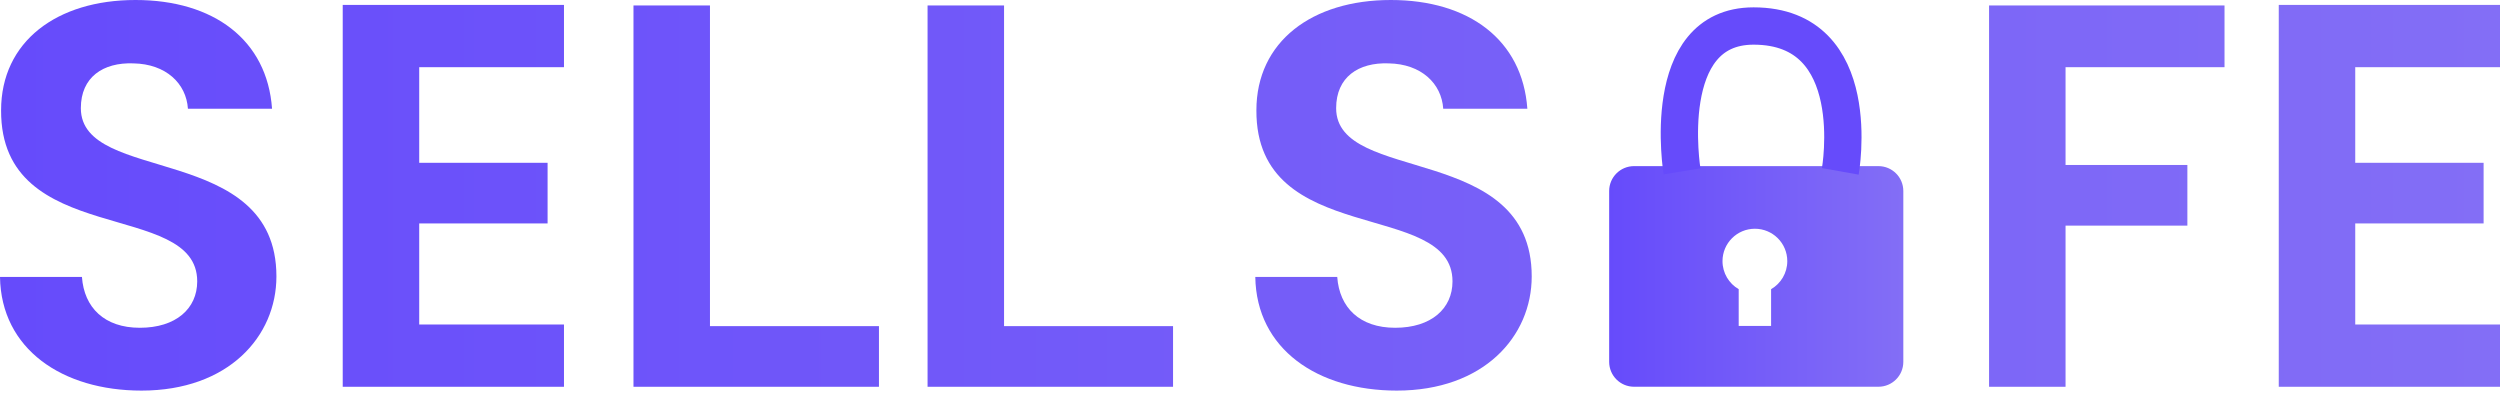 <svg width="201" height="32" viewBox="0 0 201 32" fill="none" xmlns="http://www.w3.org/2000/svg">
  <path d="M22.224 22.224C22.224 27.056 18.359 31.404 11.376 31.404C5.007 31.404 0.088 28.066 0 22.268H6.588C6.764 24.728 8.389 26.353 11.244 26.353C14.143 26.353 15.856 24.816 15.856 22.62C15.856 15.988 0.044 19.984 0.088 8.872C0.088 3.338 4.568 0 10.893 0C17.173 0 21.478 3.206 21.873 8.74H15.109C14.977 6.72 13.352 5.139 10.717 5.095C8.301 5.007 6.5 6.193 6.5 8.697C6.5 14.846 22.224 11.42 22.224 22.224Z" fill="url(#paint0_linear_620_16)"/>
  <path d="M45.344 0.395V5.402H33.705V13.089H44.026V17.964H33.705V26.09H45.344V31.097H27.555V0.395H45.344Z" fill="url(#paint1_linear_620_16)"/>
  <path d="M50.932 0.439H57.081V26.221H70.668V31.097H50.932V0.439Z" fill="url(#paint2_linear_620_16)"/>
  <path d="M74.576 0.439H80.726V26.221H94.313V31.097H74.576V0.439Z" fill="url(#paint3_linear_620_16)"/>
  <path d="M123.15 22.224C123.15 27.056 119.285 31.404 112.301 31.404C105.933 31.404 101.014 28.066 100.926 22.268H107.514C107.69 24.728 109.315 26.353 112.17 26.353C115.068 26.353 116.781 24.816 116.781 22.62C116.781 15.988 100.97 19.984 101.014 8.872C101.014 3.338 105.494 0 111.818 0C118.099 0 122.403 3.206 122.799 8.74H116.035C115.903 6.72 114.278 5.139 111.643 5.095C109.227 5.007 107.426 6.193 107.426 8.697C107.426 14.846 123.15 11.42 123.15 22.224Z" fill="url(#paint4_linear_620_16)"/>
  <path d="M159.921 31.097V0.439H178.851V5.402H166.07V13.264H175.865V18.14H166.07V31.097H159.921Z" fill="url(#paint5_linear_620_16)"/>
  <path d="M201 0.395V5.402H189.361V13.089H199.682V17.964H189.361V26.09H201V31.097H183.212V0.395H201Z" fill="url(#paint6_linear_620_16)"/>
  <path fill-rule="evenodd" clip-rule="evenodd" d="M131.377 13.356C130.272 13.356 129.377 14.252 129.377 15.356V29.094C129.377 30.198 130.272 31.094 131.377 31.094H151.027C152.132 31.094 153.027 30.198 153.027 29.094V15.356C153.027 14.252 152.132 13.356 151.027 13.356H131.377ZM139.791 26.204V23.251C139.013 22.801 138.489 21.959 138.489 20.995C138.489 19.557 139.655 18.391 141.093 18.391C142.532 18.391 143.698 19.557 143.698 20.995C143.698 21.959 143.174 22.801 142.396 23.251V26.204H139.791Z" fill="url(#paint7_linear_620_16)"/>
  <path d="M135.235 13.778C135.235 13.778 133.317 2.091 140.986 2.091C150.048 2.091 147.96 13.778 147.96 13.778" stroke="#664BFB" stroke-width="3"/>
  <defs>
    <linearGradient id="paint0_linear_620_16" x1="201" y1="15.702" x2="2.4232e-07" y2="15.702" gradientUnits="userSpaceOnUse">
      <stop stop-color="#836EF6"/>
      <stop offset="1" stop-color="#664BFB"/>
    </linearGradient>
    <linearGradient id="paint1_linear_620_16" x1="201" y1="15.702" x2="2.4232e-07" y2="15.702" gradientUnits="userSpaceOnUse">
      <stop stop-color="#836EF6"/>
      <stop offset="1" stop-color="#664BFB"/>
    </linearGradient>
    <linearGradient id="paint2_linear_620_16" x1="201" y1="15.702" x2="2.4232e-07" y2="15.702" gradientUnits="userSpaceOnUse">
      <stop stop-color="#836EF6"/>
      <stop offset="1" stop-color="#664BFB"/>
    </linearGradient>
    <linearGradient id="paint3_linear_620_16" x1="201" y1="15.702" x2="2.4232e-07" y2="15.702" gradientUnits="userSpaceOnUse">
      <stop stop-color="#836EF6"/>
      <stop offset="1" stop-color="#664BFB"/>
    </linearGradient>
    <linearGradient id="paint4_linear_620_16" x1="201" y1="15.702" x2="2.4232e-07" y2="15.702" gradientUnits="userSpaceOnUse">
      <stop stop-color="#836EF6"/>
      <stop offset="1" stop-color="#664BFB"/>
    </linearGradient>
    <linearGradient id="paint5_linear_620_16" x1="201" y1="15.702" x2="2.4232e-07" y2="15.702" gradientUnits="userSpaceOnUse">
      <stop stop-color="#836EF6"/>
      <stop offset="1" stop-color="#664BFB"/>
    </linearGradient>
    <linearGradient id="paint6_linear_620_16" x1="201" y1="15.702" x2="2.4232e-07" y2="15.702" gradientUnits="userSpaceOnUse">
      <stop stop-color="#836EF6"/>
      <stop offset="1" stop-color="#664BFB"/>
    </linearGradient>
    <linearGradient id="paint7_linear_620_16" x1="153.027" y1="22.225" x2="129.377" y2="22.225" gradientUnits="userSpaceOnUse">
      <stop stop-color="#836EF6"/>
      <stop offset="1" stop-color="#664BFB"/>
    </linearGradient>
  </defs>
</svg>